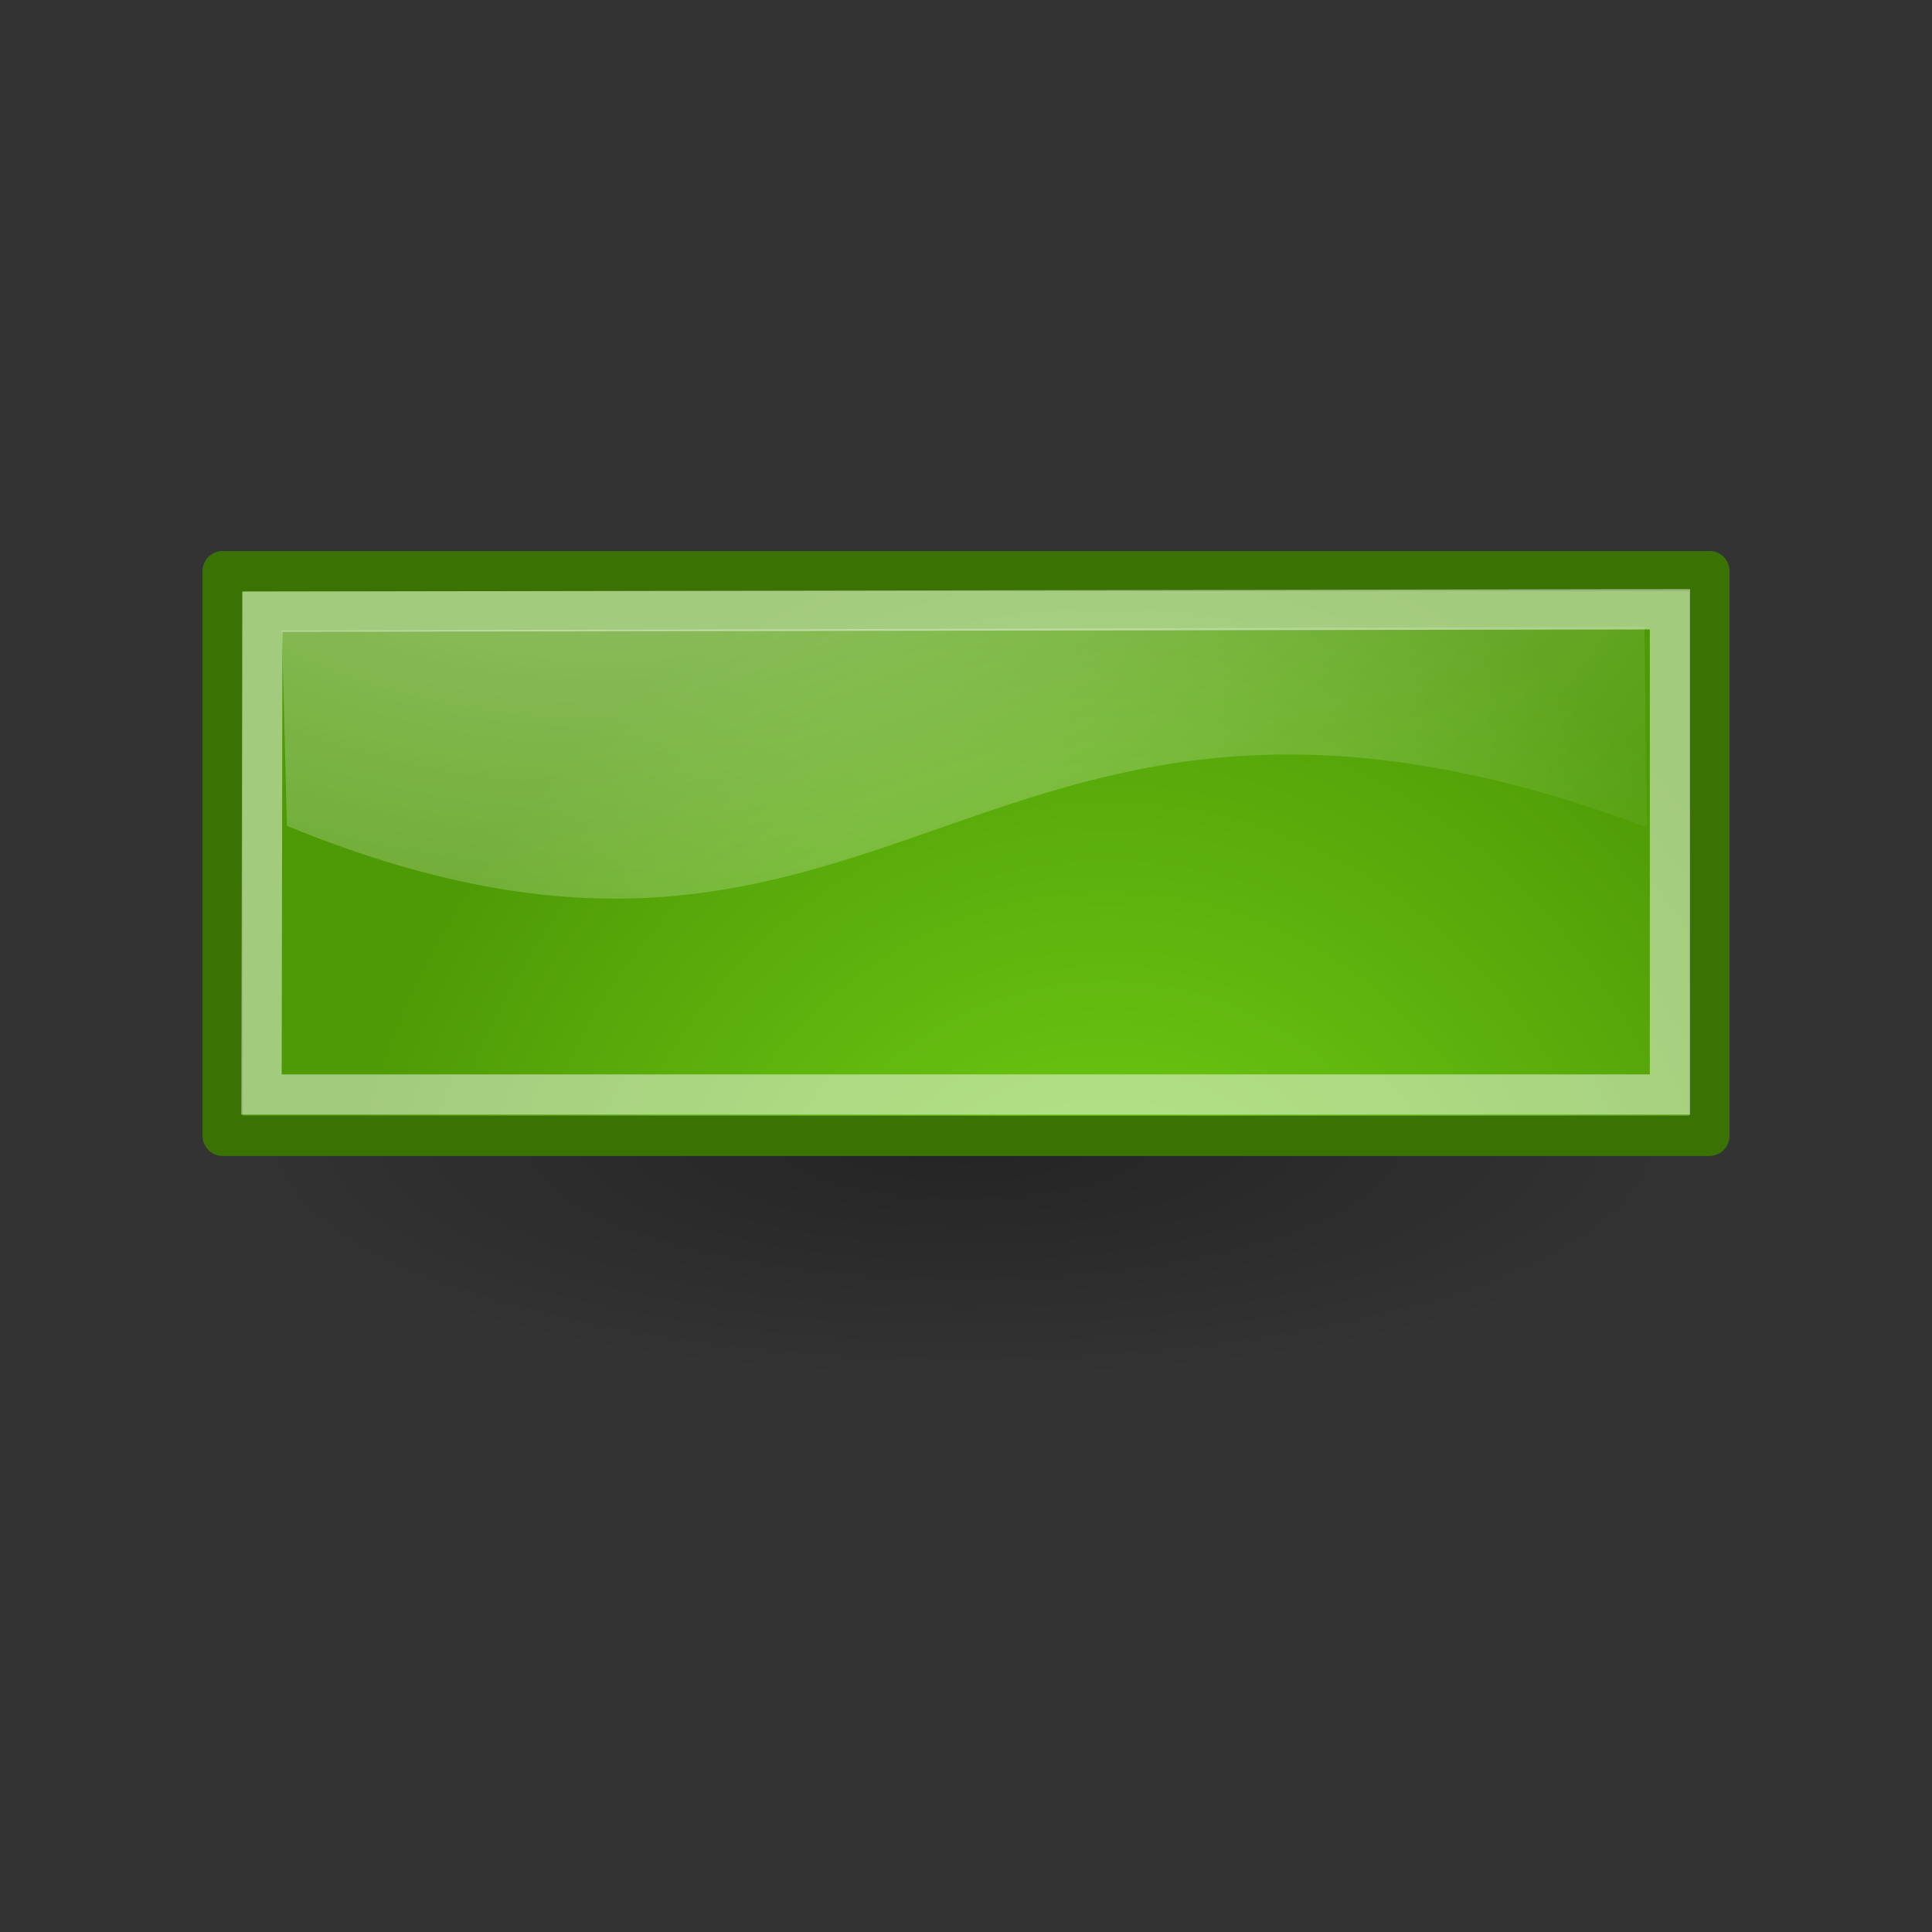 <?xml version="1.0" encoding="UTF-8" standalone="no"?>
<!-- Created with Inkscape (http://www.inkscape.org/) -->
<svg
   xmlns:dc="http://purl.org/dc/elements/1.1/"
   xmlns:cc="http://creativecommons.org/ns#"
   xmlns:rdf="http://www.w3.org/1999/02/22-rdf-syntax-ns#"
   xmlns:svg="http://www.w3.org/2000/svg"
   xmlns="http://www.w3.org/2000/svg"
   xmlns:xlink="http://www.w3.org/1999/xlink"
   xmlns:sodipodi="http://sodipodi.sourceforge.net/DTD/sodipodi-0.dtd"
   xmlns:inkscape="http://www.inkscape.org/namespaces/inkscape"
   sodipodi:docname="tier.svg"
   sodipodi:docbase="/home/tigert/cvs/freedesktop.org/tango-icon-theme/scalable/actions"
   inkscape:version="0.46"
   sodipodi:version="0.32"
   id="svg11300"
   height="48px"
   width="48px"
   inkscape:export-filename="/home/jimmac/Desktop/wi-fi.png"
   inkscape:export-xdpi="90.000000"
   inkscape:export-ydpi="90.000000"
   inkscape:output_extension="org.inkscape.output.svg.inkscape">
  <rect width="100%" height="100%" fill="#333333" stroke="none"/>
  <defs
     id="defs3">
    <inkscape:perspective
       sodipodi:type="inkscape:persp3d"
       inkscape:vp_x="0 : 24 : 1"
       inkscape:vp_y="0 : 1000 : 0"
       inkscape:vp_z="48 : 24 : 1"
       inkscape:persp3d-origin="24 : 16 : 1"
       id="perspective24" />
    <linearGradient
       id="linearGradient2301">
      <stop
         id="stop2303"
         offset="0"
         style="stop-color:#73d216" />
      <stop
         id="stop2305"
         offset="1"
         style="stop-color:#4e9a06" />
    </linearGradient>
    <radialGradient
       inkscape:collect="always"
       xlink:href="#linearGradient2301"
       id="radialGradient1441"
       gradientUnits="userSpaceOnUse"
       gradientTransform="matrix(-1.151,1.757515e-16,3.460315e-16,1.223,54.742,-2.461)"
       cx="22.752"
       cy="29.901"
       fx="22.752"
       fy="29.901"
       r="16.956" />
    <linearGradient
       id="linearGradient8662"
       inkscape:collect="always">
      <stop
         id="stop8664"
         offset="0"
         style="stop-color:#000000;stop-opacity:1;" />
      <stop
         id="stop8666"
         offset="1"
         style="stop-color:#000000;stop-opacity:0;" />
    </linearGradient>
    <linearGradient
       id="linearGradient8650"
       inkscape:collect="always">
      <stop
         id="stop8652"
         offset="0"
         style="stop-color:#ffffff;stop-opacity:1;" />
      <stop
         id="stop8654"
         offset="1"
         style="stop-color:#ffffff;stop-opacity:0;" />
    </linearGradient>
    <radialGradient
       gradientUnits="userSpaceOnUse"
       gradientTransform="matrix(1,0,0,0.537,0,16.873)"
       r="15.645"
       fy="36.421"
       fx="24.837"
       cy="36.421"
       cx="24.837"
       id="radialGradient8668"
       xlink:href="#linearGradient8662"
       inkscape:collect="always" />
    <radialGradient
       inkscape:collect="always"
       xlink:href="#linearGradient8650"
       id="radialGradient6058"
       gradientUnits="userSpaceOnUse"
       gradientTransform="matrix(2.047,0,0,1.558,-19.71,4.106)"
       cx="17.475"
       cy="1.473"
       fx="17.475"
       fy="1.473"
       r="17.171" />
    <radialGradient
       inkscape:collect="always"
       xlink:href="#linearGradient8662"
       id="radialGradient2403"
       gradientUnits="userSpaceOnUse"
       gradientTransform="matrix(1,0,0,0.537,0,16.873)"
       cx="24.837"
       cy="36.421"
       fx="24.837"
       fy="36.421"
       r="15.645" />
    <radialGradient
       inkscape:collect="always"
       xlink:href="#linearGradient2301"
       id="radialGradient2405"
       gradientUnits="userSpaceOnUse"
       gradientTransform="matrix(-1.151,0,0,1.223,54.742,-2.461)"
       cx="22.752"
       cy="29.901"
       fx="22.752"
       fy="29.901"
       r="16.956" />
    <radialGradient
       inkscape:collect="always"
       xlink:href="#linearGradient8650"
       id="radialGradient2407"
       gradientUnits="userSpaceOnUse"
       gradientTransform="matrix(2.047,0,0,1.558,-19.71,4.106)"
       cx="17.475"
       cy="1.473"
       fx="17.475"
       fy="1.473"
       r="17.171" />
  </defs>
  <sodipodi:namedview
     inkscape:window-y="47"
     inkscape:window-x="14"
     inkscape:window-height="885"
     inkscape:window-width="1280"
     inkscape:showpageshadow="false"
     inkscape:document-units="px"
     inkscape:grid-bbox="true"
     showgrid="false"
     inkscape:current-layer="layer1"
     inkscape:cy="25.355927"
     inkscape:cx="18.176514"
     inkscape:zoom="11.313708"
     inkscape:pageshadow="2"
     inkscape:pageopacity="0.0"
     borderopacity="0.255"
     bordercolor="#666666"
     pagecolor="#ffffff"
     id="base"
     fill="#4e9a06"
     stroke="#4e9a06" />
  <g
     inkscape:groupmode="layer"
     inkscape:label="Layer 1"
     id="layer1">
    <g
       id="g2397"
       transform="translate(-1.03,-0.311)">
      <path
         sodipodi:type="arc"
         style="opacity:0.299;fill:url(#radialGradient2403);fill-opacity:1;fill-rule:evenodd;stroke:none;stroke-width:1;stroke-linecap:butt;stroke-linejoin:miter;marker:none;marker-start:none;marker-mid:none;marker-end:none;stroke-miterlimit:10;stroke-dasharray:none;stroke-dashoffset:0;stroke-opacity:1;visibility:visible;display:inline;overflow:visible"
         id="path8660"
         sodipodi:cx="24.837126"
         sodipodi:cy="36.421127"
         sodipodi:rx="15.644737"
         sodipodi:ry="8.3968935"
         d="M 40.482,36.421 A 15.645,8.397 0 1 1 9.192,36.421 A 15.645,8.397 0 1 1 40.482,36.421 z"
         transform="matrix(-1.209,0,0,0.724,55.005,2.182)" />
      <path
         sodipodi:nodetypes="ccccc"
         id="path18242"
         d="M 6.562,14.5 L 43.5,14.5 L 43.5,28.531 L 6.562,28.531 L 6.562,14.5 z"
         style="opacity:1;fill:url(#radialGradient2405);fill-opacity:1;fill-rule:evenodd;stroke:#3a7304;stroke-width:1;stroke-linecap:round;stroke-linejoin:round;marker:none;marker-start:none;marker-mid:none;marker-end:none;stroke-miterlimit:10;stroke-dasharray:none;stroke-dashoffset:0;stroke-opacity:1;visibility:visible;display:inline;overflow:visible" />
      <path
         sodipodi:nodetypes="ccccc"
         id="path8658"
         d="M 42.52,15.448 L 42.52,27.504 L 7.527,27.504 L 7.548,15.508 L 42.52,15.448 z"
         style="opacity:0.481;fill:none;fill-opacity:1;fill-rule:evenodd;stroke:#ffffff;stroke-width:1;stroke-linecap:butt;stroke-linejoin:miter;marker:none;marker-start:none;marker-mid:none;marker-end:none;stroke-miterlimit:10;stroke-dasharray:none;stroke-dashoffset:0;stroke-opacity:1;visibility:visible;display:inline;overflow:visible" />
      <path
         style="opacity:0.508;fill:url(#radialGradient2407);fill-opacity:1;fill-rule:evenodd;stroke:none;stroke-width:1;stroke-linecap:round;stroke-linejoin:round;marker:none;marker-start:none;marker-mid:none;marker-end:none;stroke-miterlimit:10;stroke-dasharray:none;stroke-dashoffset:0;stroke-opacity:1;visibility:visible;display:inline;overflow:visible"
         d="M 8.035,15.98 L 41.885,15.886 L 41.948,20.864 C 25.198,14.614 23.408,27.079 8.158,20.829 L 8.035,15.98 z"
         id="path8645"
         sodipodi:nodetypes="ccccc" />
    </g>
  </g>
</svg>
